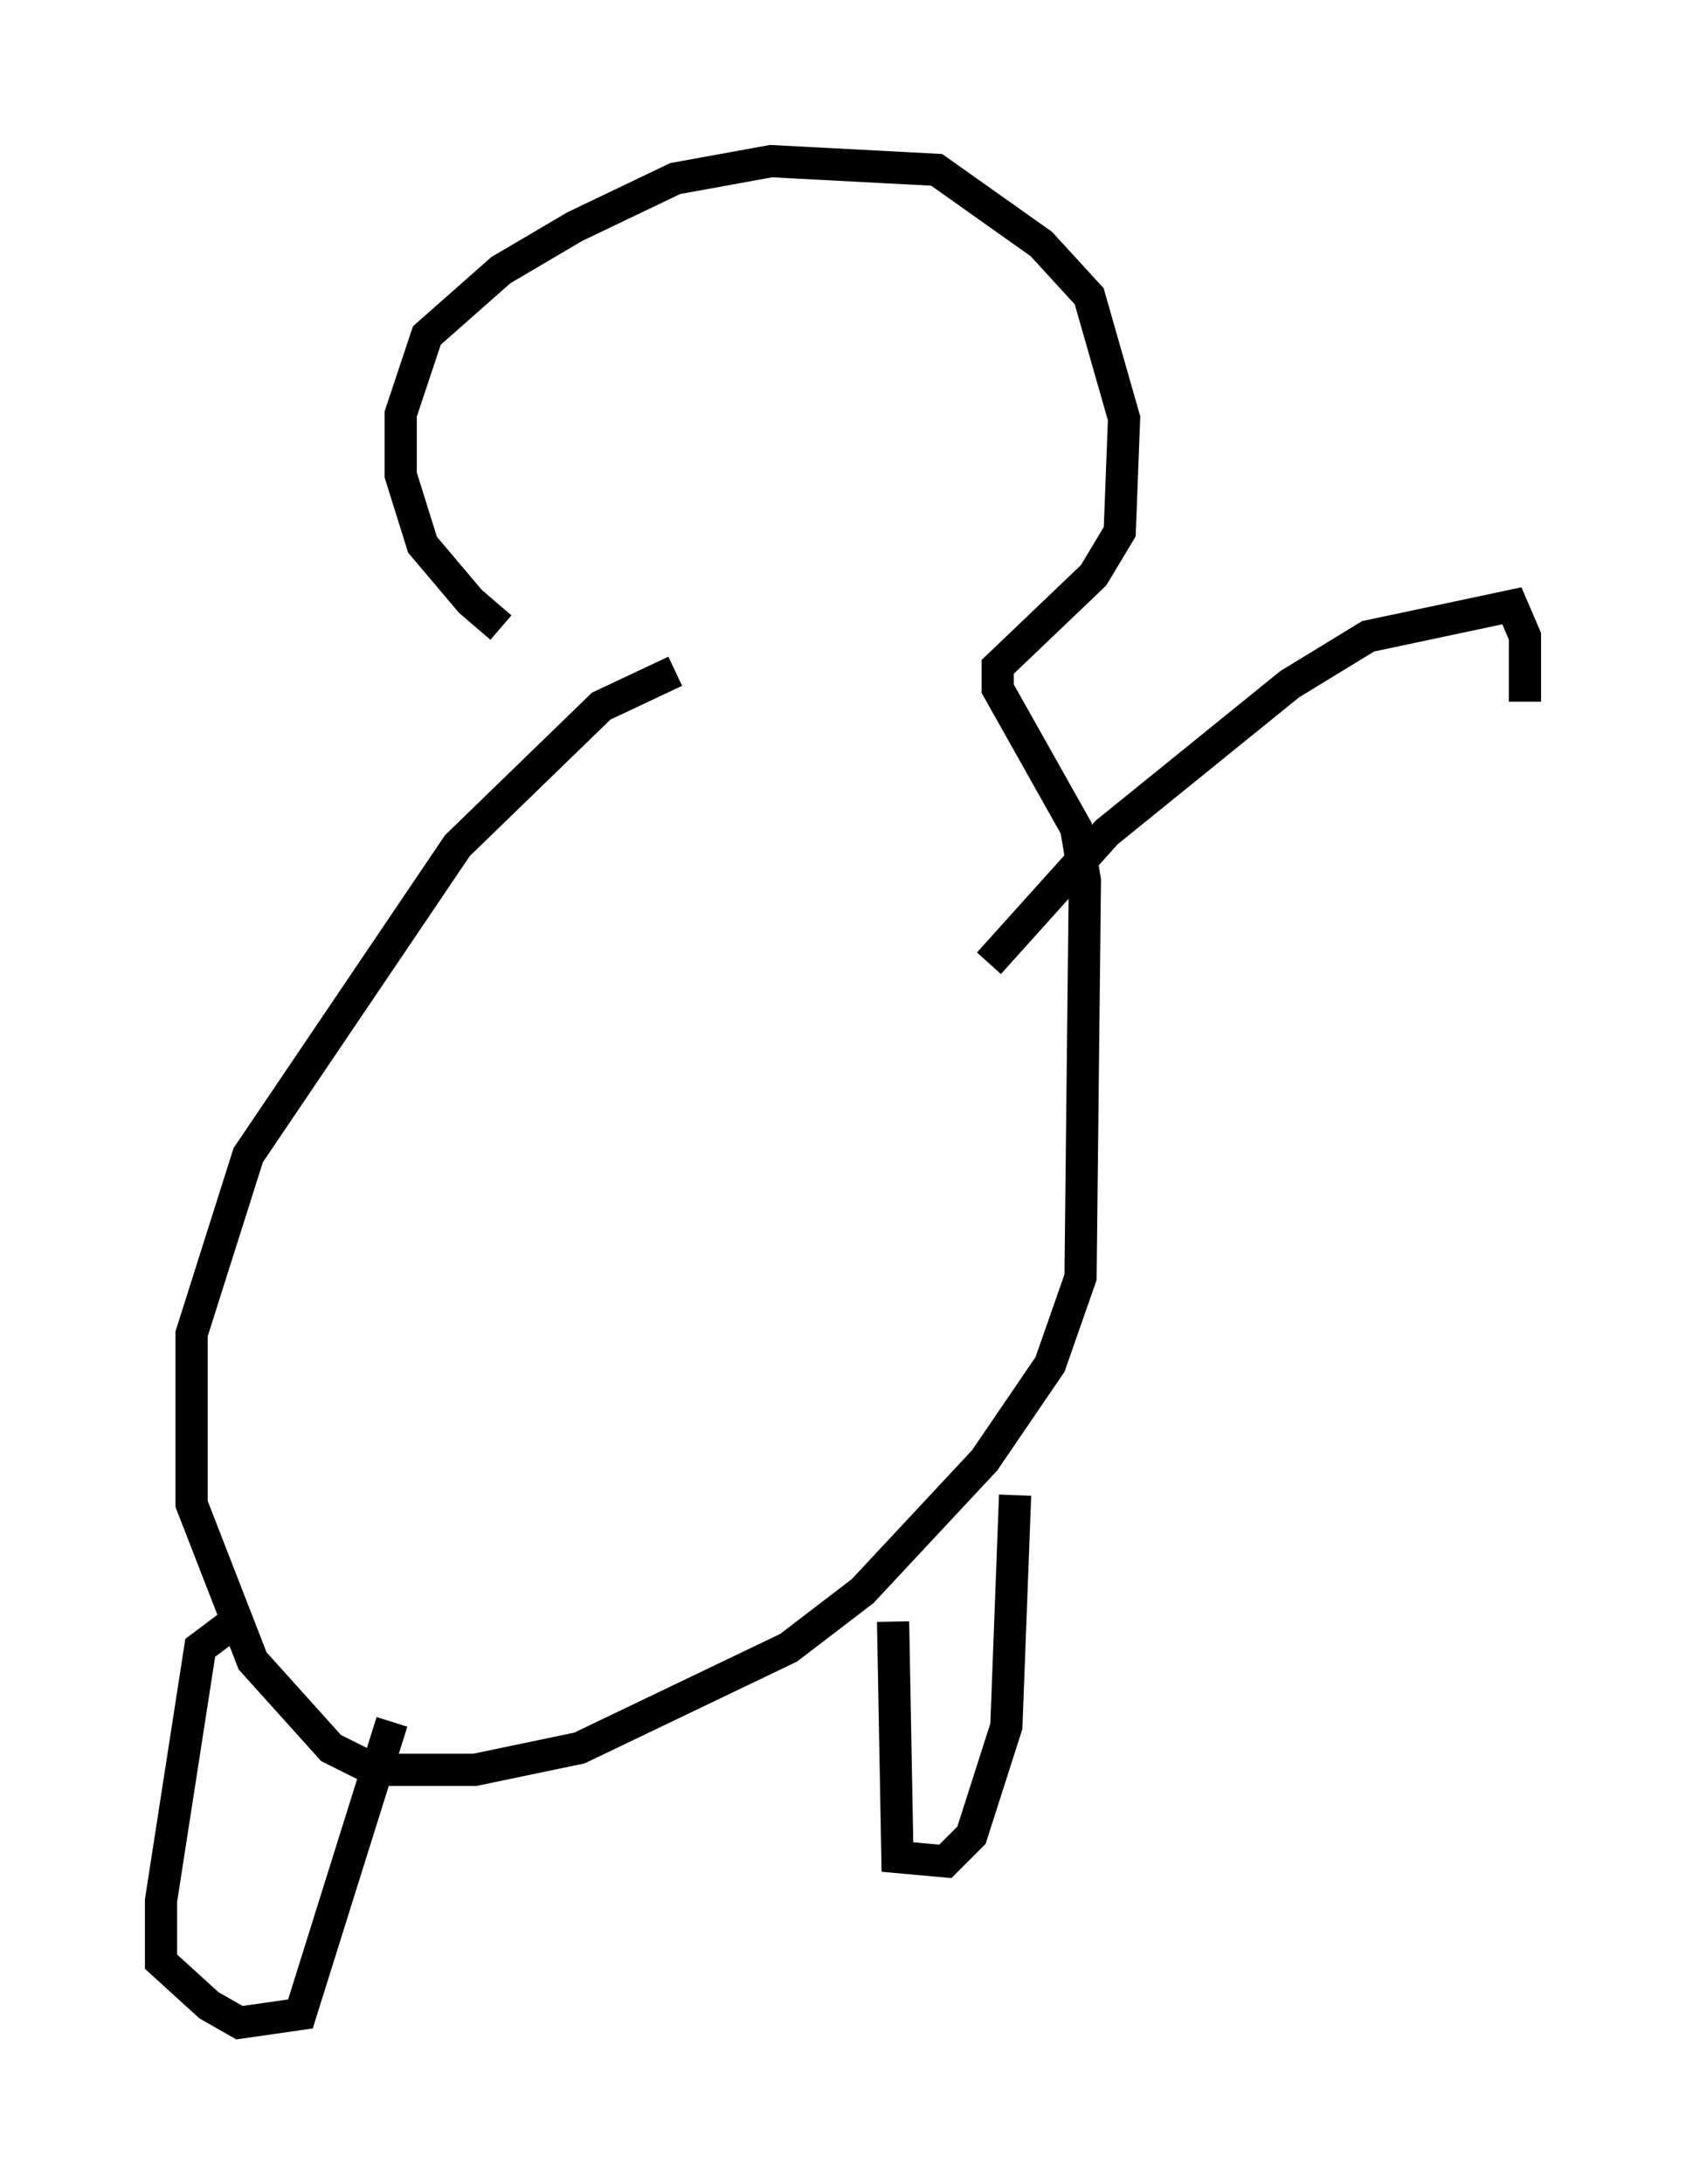 <?xml version="1.0" encoding="utf-8" ?>
<svg baseProfile="full" height="67.78" version="1.1" width="52.354" xmlns="http://www.w3.org/2000/svg" xmlns:ev="http://www.w3.org/2001/xml-events" xmlns:xlink="http://www.w3.org/1999/xlink"><defs /><rect fill="white" height="67.78" width="52.354" x="0" y="0" /><path d="M20.02, 21.373 m-4.465, -1.894 l-0.947, -0.812 -1.488, -1.759 l-0.677, -2.165 0.0, -1.894 l0.812, -2.436 2.3, -2.03 l2.3, -1.353 3.112, -1.488 l2.977, -0.541 5.142, 0.271 l3.248, 2.3 1.488, 1.624 l1.083, 3.789 -0.135, 3.518 l-0.812, 1.353 -2.977, 2.842 l0.0, 0.677 2.436, 4.33 l0.271, 1.624 -0.135, 12.314 l-0.947, 2.706 -2.03, 2.977 l-3.789, 4.059 -2.3, 1.759 l-6.495, 3.112 -3.248, 0.677 l-3.112, 0.0 -1.353, -0.677 l-2.436, -2.706 -1.894, -4.871 l0.0, -5.277 1.759, -5.548 l6.495, -9.607 4.465, -4.33 l2.3, -1.083 m-13.667, 29.499 l-1.083, 0.812 -1.218, 7.848 l0.0, 1.894 1.488, 1.353 l0.947, 0.541 1.894, -0.271 l2.842, -9.066 m15.561, -3.112 l0.135, 7.307 1.488, 0.135 l0.812, -0.812 1.083, -3.383 l0.271, -7.172 m-0.812, -16.509 l3.654, -4.059 5.683, -4.601 l2.436, -1.488 4.465, -0.947 l0.406, 0.947 0.0, 2.03 " fill="none" stroke="black" stroke-width="1" /></svg>